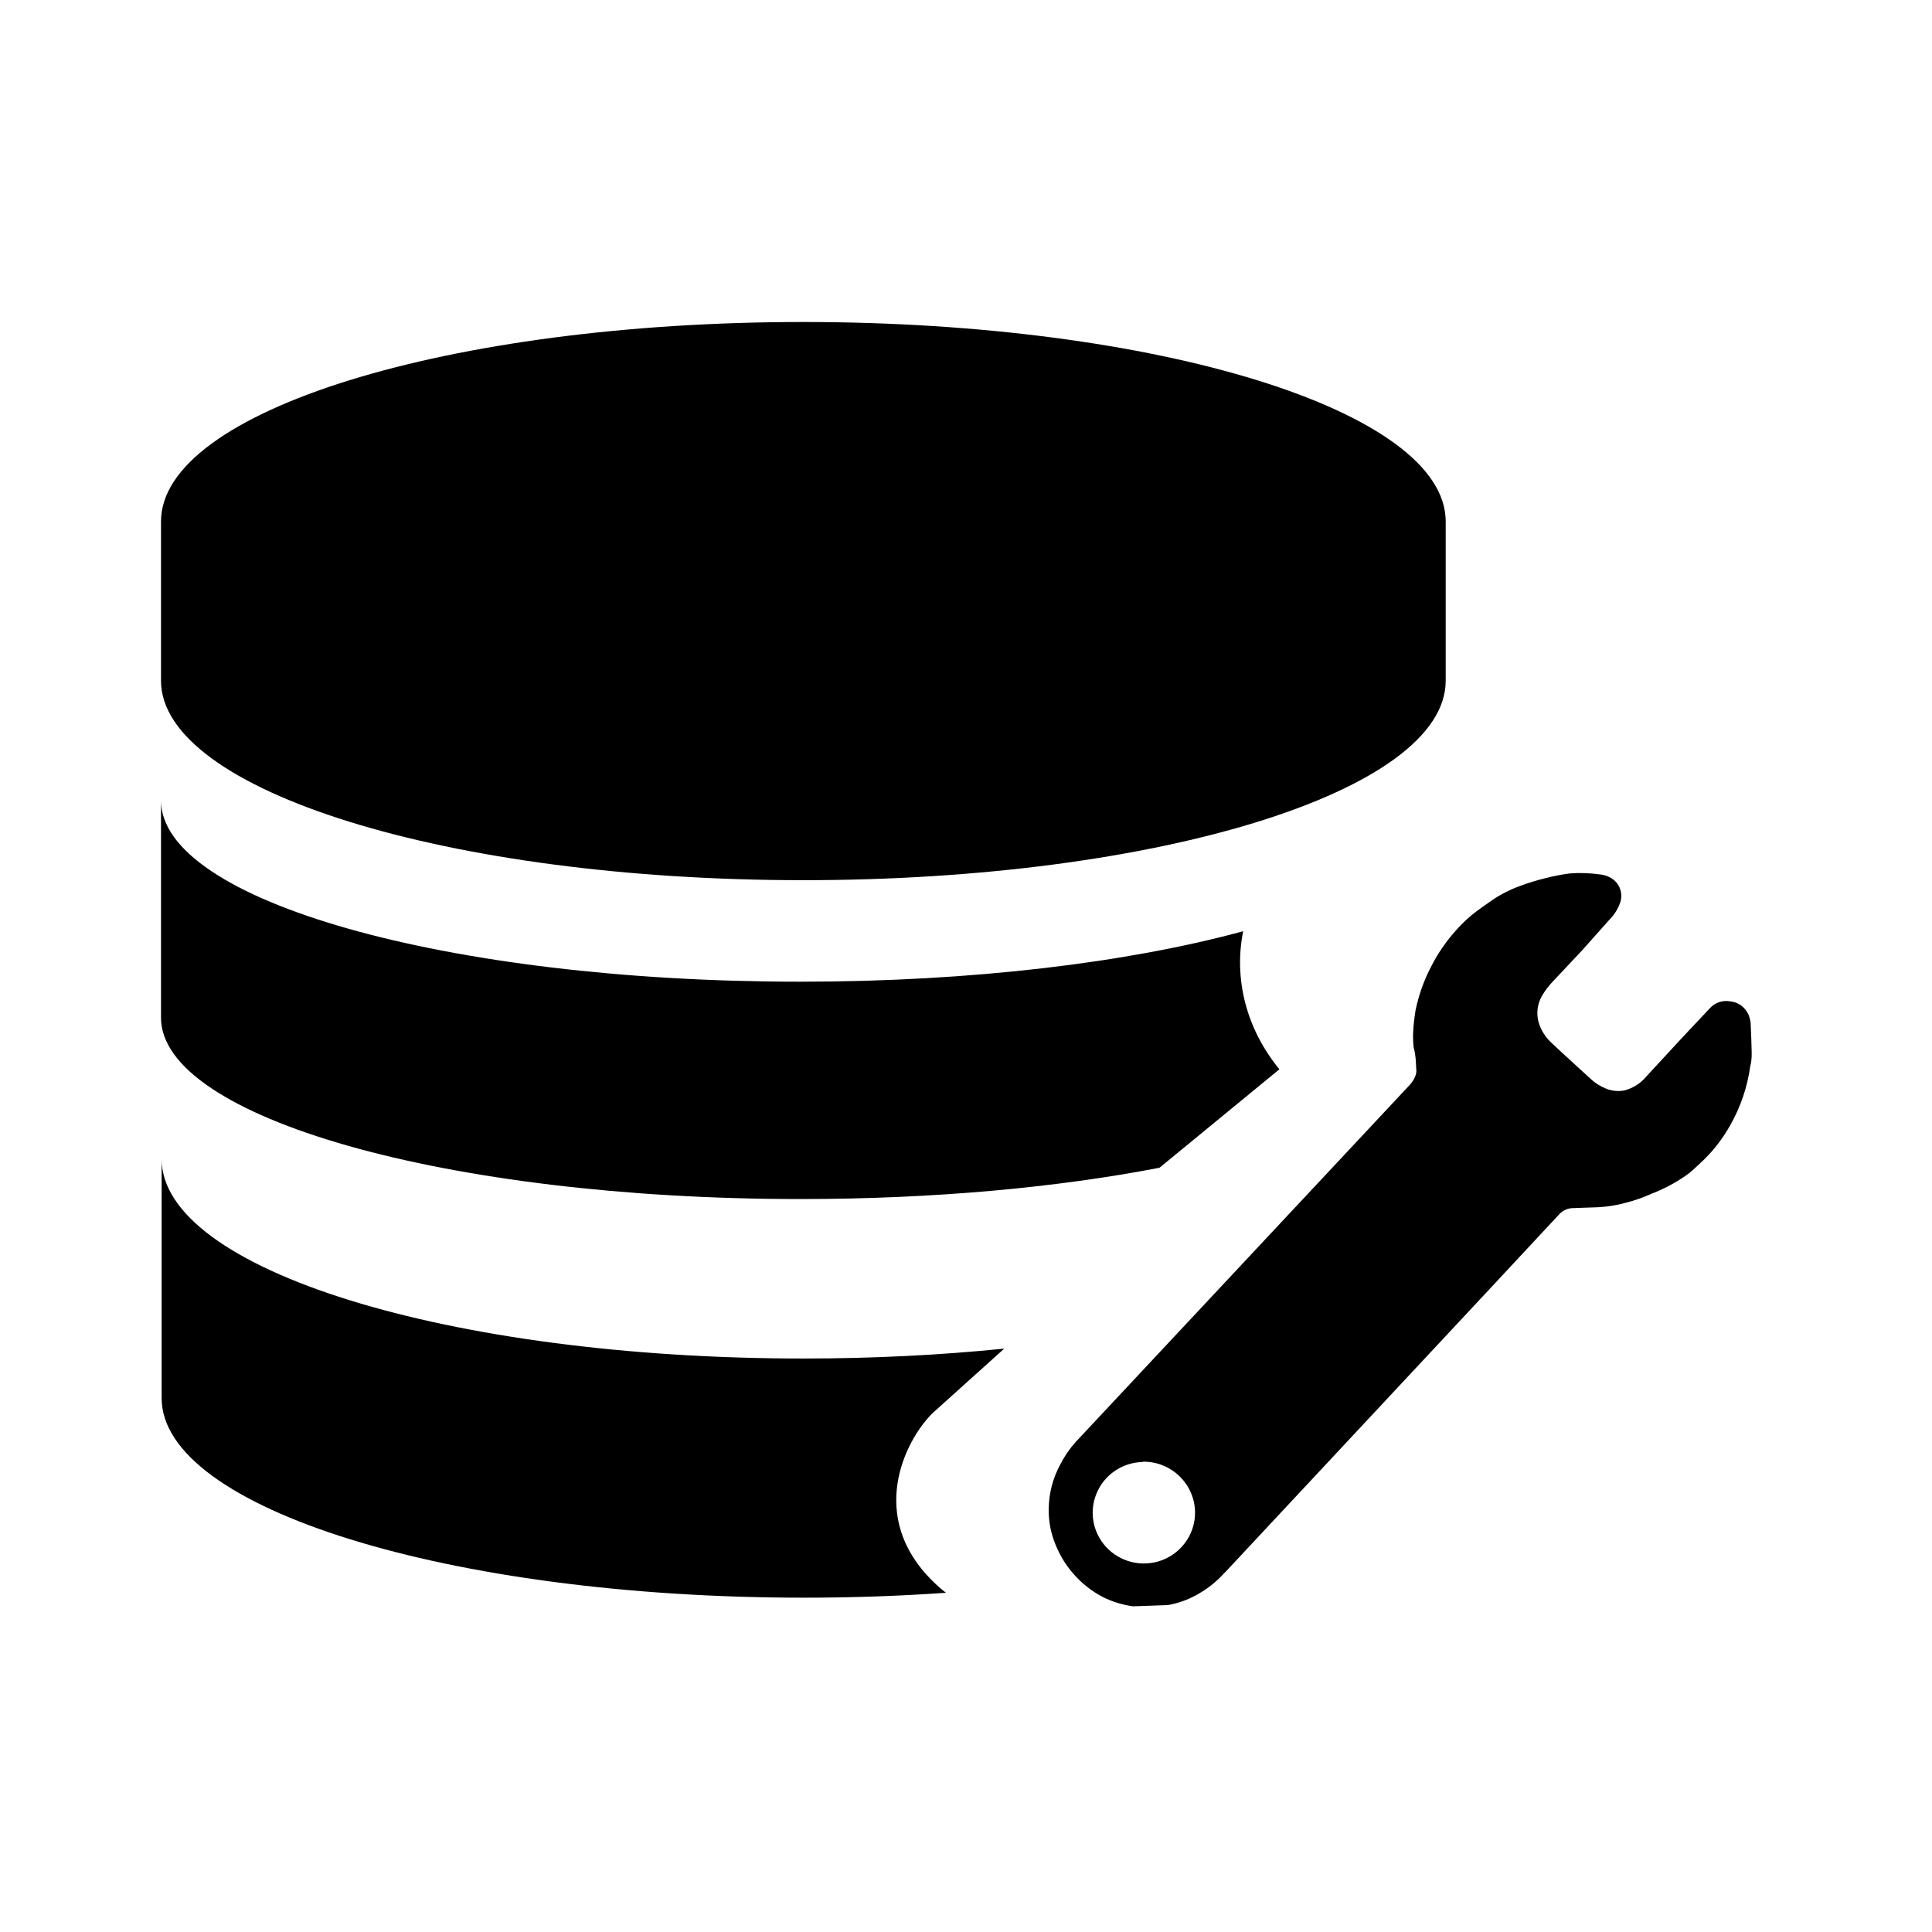 <svg xmlns="http://www.w3.org/2000/svg" xmlns:xlink="http://www.w3.org/1999/xlink" fill="none" version="1.1" width="24" height="24" viewBox="0 0 24 24"><defs><clipPath id="master_svg0_563_05120"><rect x="0" y="0" width="24" height="24" rx="0"/></clipPath></defs><g><g clip-path="url(#master_svg0_563_05120)"><g><g><path d="M9.979,10.934C14.383,10.934,17.959,9.828,17.959,8.456L17.959,6.478C17.959,5.106,14.383,4,9.979,4C5.575,4,2,5.106,2,6.478L2,8.456C2,9.82,5.567,10.934,9.979,10.934ZM12.475,16.753C11.69,16.833,10.851,16.876,9.98,16.876C5.575,16.876,2.008,15.77,2.008,14.398L2.008,17.369C2.008,18.733,5.575,19.847,9.988,19.847C10.594,19.847,11.184,19.826,11.751,19.786C11.693,19.741,11.637,19.692,11.584,19.639C10.775,18.842,11.234,17.902,11.584,17.555L12.475,16.753Z" fill="#000000" fill-opacity="1"/></g><g><path d="M9.942,14.895C11.595,14.895,13.132,14.752,14.404,14.506L15.893,13.283C15.479,12.778,15.325,12.157,15.443,11.568C14.016,11.957,12.076,12.195,9.942,12.195C5.558,12.195,2,11.19,2,9.943L2,12.642C2,13.882,5.55,14.895,9.942,14.895Z" fill="#000000" fill-opacity="1"/></g><g transform="matrix(0.999,-0.035,0.035,0.999,-0.38,0.451)"><path d="M21.694,13.22L21.693,13.367C21.693,13.407,21.693,13.495,21.67,13.561C21.626,13.819,21.532,14.067,21.395,14.29C21.302,14.443,21.189,14.582,21.057,14.703C20.994,14.758,20.935,14.812,20.869,14.864C20.72,14.967,20.556,15.049,20.384,15.108C20.277,15.152,20.166,15.186,20.053,15.21C19.945,15.235,19.834,15.249,19.722,15.251L19.406,15.251C19.34,15.249,19.276,15.276,19.23,15.324L18.312,16.243L14.946,19.604L14.847,19.699C14.763,19.774,14.669,19.838,14.567,19.889C14.453,19.948,14.328,19.988,14.2,20.005L13.768,20.005C13.639,19.983,13.515,19.94,13.4,19.878C13.258,19.798,13.133,19.691,13.033,19.564C12.933,19.439,12.859,19.296,12.812,19.144C12.773,19.019,12.757,18.888,12.764,18.757C12.773,18.565,12.828,18.379,12.926,18.213C12.981,18.113,13.049,18.021,13.128,17.939L17.434,13.648C17.485,13.594,17.531,13.52,17.519,13.447C17.519,13.36,17.519,13.276,17.497,13.188C17.492,13.125,17.492,13.061,17.497,12.998C17.505,12.906,17.519,12.815,17.537,12.724C17.583,12.537,17.654,12.356,17.75,12.188C17.839,12.027,17.949,11.879,18.078,11.746C18.139,11.682,18.205,11.622,18.276,11.567C18.361,11.502,18.452,11.447,18.541,11.388C18.648,11.321,18.764,11.267,18.886,11.228C18.987,11.194,19.09,11.166,19.195,11.144C19.3,11.12,19.407,11.103,19.515,11.093C19.638,11.088,19.761,11.097,19.882,11.118C19.949,11.126,20.012,11.154,20.062,11.199C20.14,11.273,20.163,11.388,20.121,11.487C20.089,11.564,20.04,11.634,19.978,11.691L19.629,12.056L19.261,12.421C19.205,12.475,19.155,12.535,19.114,12.6C19.053,12.697,19.033,12.814,19.059,12.925C19.085,13.028,19.14,13.122,19.217,13.195C19.371,13.352,19.529,13.502,19.687,13.659C19.738,13.709,19.798,13.75,19.863,13.779C19.936,13.813,20.016,13.824,20.095,13.812C20.203,13.788,20.301,13.731,20.374,13.648L20.826,13.192L21.194,12.827C21.258,12.762,21.35,12.733,21.44,12.75C21.547,12.763,21.628,12.827,21.67,12.925C21.693,12.993,21.694,13.025,21.693,13.058L21.693,13.09M13.959,18.217C13.701,18.21,13.464,18.36,13.361,18.595C13.257,18.83,13.308,19.104,13.489,19.288C13.669,19.471,13.942,19.528,14.181,19.433C14.42,19.337,14.578,19.108,14.58,18.852C14.581,18.502,14.297,18.216,13.945,18.213" fill="#000000" fill-opacity="1"/></g></g></g></g></svg>